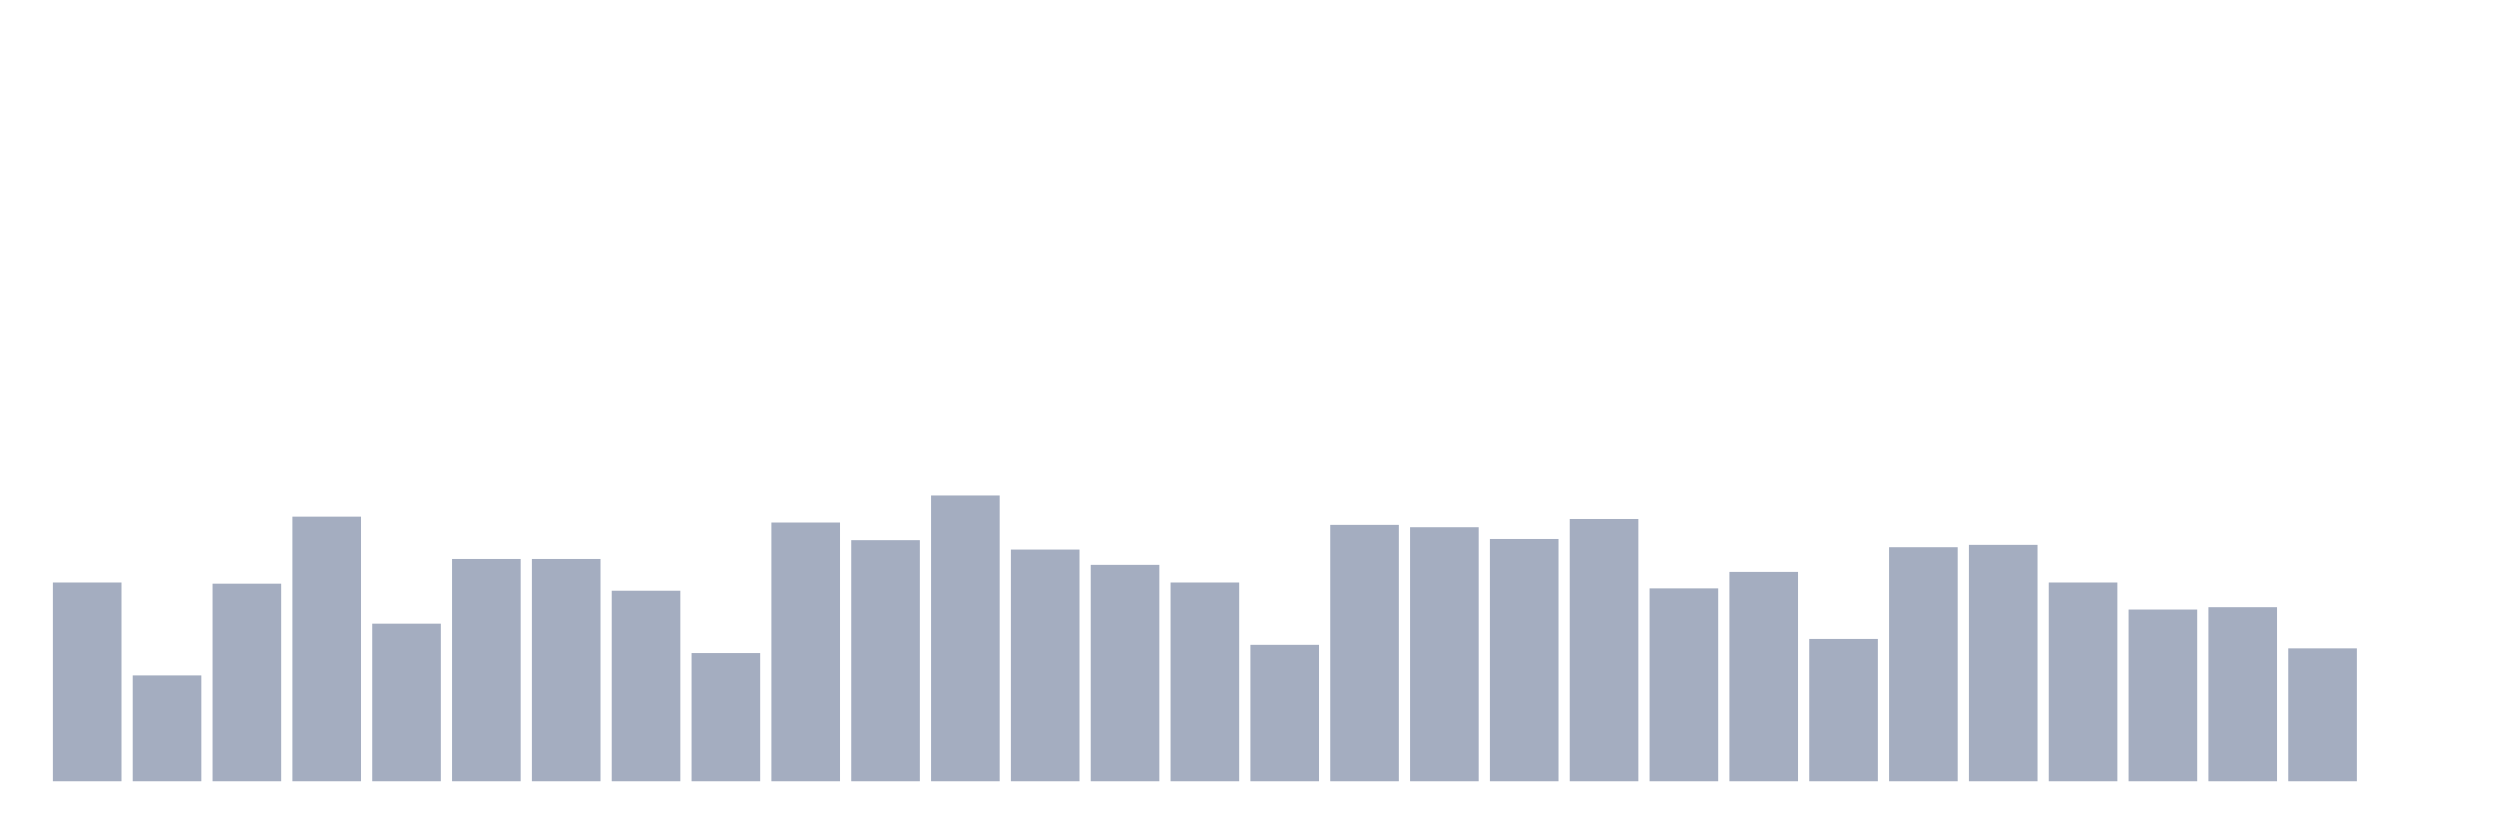 <svg xmlns="http://www.w3.org/2000/svg" viewBox="0 0 480 160"><g transform="translate(10,10)"><rect class="bar" x="0.153" width="13.175" y="101.839" height="38.161" fill="rgb(164,173,192)"></rect><rect class="bar" x="15.482" width="13.175" y="119.677" height="20.323" fill="rgb(164,173,192)"></rect><rect class="bar" x="30.81" width="13.175" y="102.065" height="37.935" fill="rgb(164,173,192)"></rect><rect class="bar" x="46.138" width="13.175" y="89.194" height="50.806" fill="rgb(164,173,192)"></rect><rect class="bar" x="61.466" width="13.175" y="109.742" height="30.258" fill="rgb(164,173,192)"></rect><rect class="bar" x="76.794" width="13.175" y="97.323" height="42.677" fill="rgb(164,173,192)"></rect><rect class="bar" x="92.123" width="13.175" y="97.323" height="42.677" fill="rgb(164,173,192)"></rect><rect class="bar" x="107.451" width="13.175" y="103.419" height="36.581" fill="rgb(164,173,192)"></rect><rect class="bar" x="122.779" width="13.175" y="115.387" height="24.613" fill="rgb(164,173,192)"></rect><rect class="bar" x="138.107" width="13.175" y="90.323" height="49.677" fill="rgb(164,173,192)"></rect><rect class="bar" x="153.436" width="13.175" y="93.71" height="46.29" fill="rgb(164,173,192)"></rect><rect class="bar" x="168.764" width="13.175" y="85.129" height="54.871" fill="rgb(164,173,192)"></rect><rect class="bar" x="184.092" width="13.175" y="95.516" height="44.484" fill="rgb(164,173,192)"></rect><rect class="bar" x="199.42" width="13.175" y="98.452" height="41.548" fill="rgb(164,173,192)"></rect><rect class="bar" x="214.748" width="13.175" y="101.839" height="38.161" fill="rgb(164,173,192)"></rect><rect class="bar" x="230.077" width="13.175" y="113.806" height="26.194" fill="rgb(164,173,192)"></rect><rect class="bar" x="245.405" width="13.175" y="90.774" height="49.226" fill="rgb(164,173,192)"></rect><rect class="bar" x="260.733" width="13.175" y="91.226" height="48.774" fill="rgb(164,173,192)"></rect><rect class="bar" x="276.061" width="13.175" y="93.484" height="46.516" fill="rgb(164,173,192)"></rect><rect class="bar" x="291.39" width="13.175" y="89.645" height="50.355" fill="rgb(164,173,192)"></rect><rect class="bar" x="306.718" width="13.175" y="102.968" height="37.032" fill="rgb(164,173,192)"></rect><rect class="bar" x="322.046" width="13.175" y="99.806" height="40.194" fill="rgb(164,173,192)"></rect><rect class="bar" x="337.374" width="13.175" y="112.677" height="27.323" fill="rgb(164,173,192)"></rect><rect class="bar" x="352.702" width="13.175" y="95.065" height="44.935" fill="rgb(164,173,192)"></rect><rect class="bar" x="368.031" width="13.175" y="94.613" height="45.387" fill="rgb(164,173,192)"></rect><rect class="bar" x="383.359" width="13.175" y="101.839" height="38.161" fill="rgb(164,173,192)"></rect><rect class="bar" x="398.687" width="13.175" y="107.032" height="32.968" fill="rgb(164,173,192)"></rect><rect class="bar" x="414.015" width="13.175" y="106.581" height="33.419" fill="rgb(164,173,192)"></rect><rect class="bar" x="429.344" width="13.175" y="114.484" height="25.516" fill="rgb(164,173,192)"></rect><rect class="bar" x="444.672" width="13.175" y="140" height="0" fill="rgb(164,173,192)"></rect></g></svg>